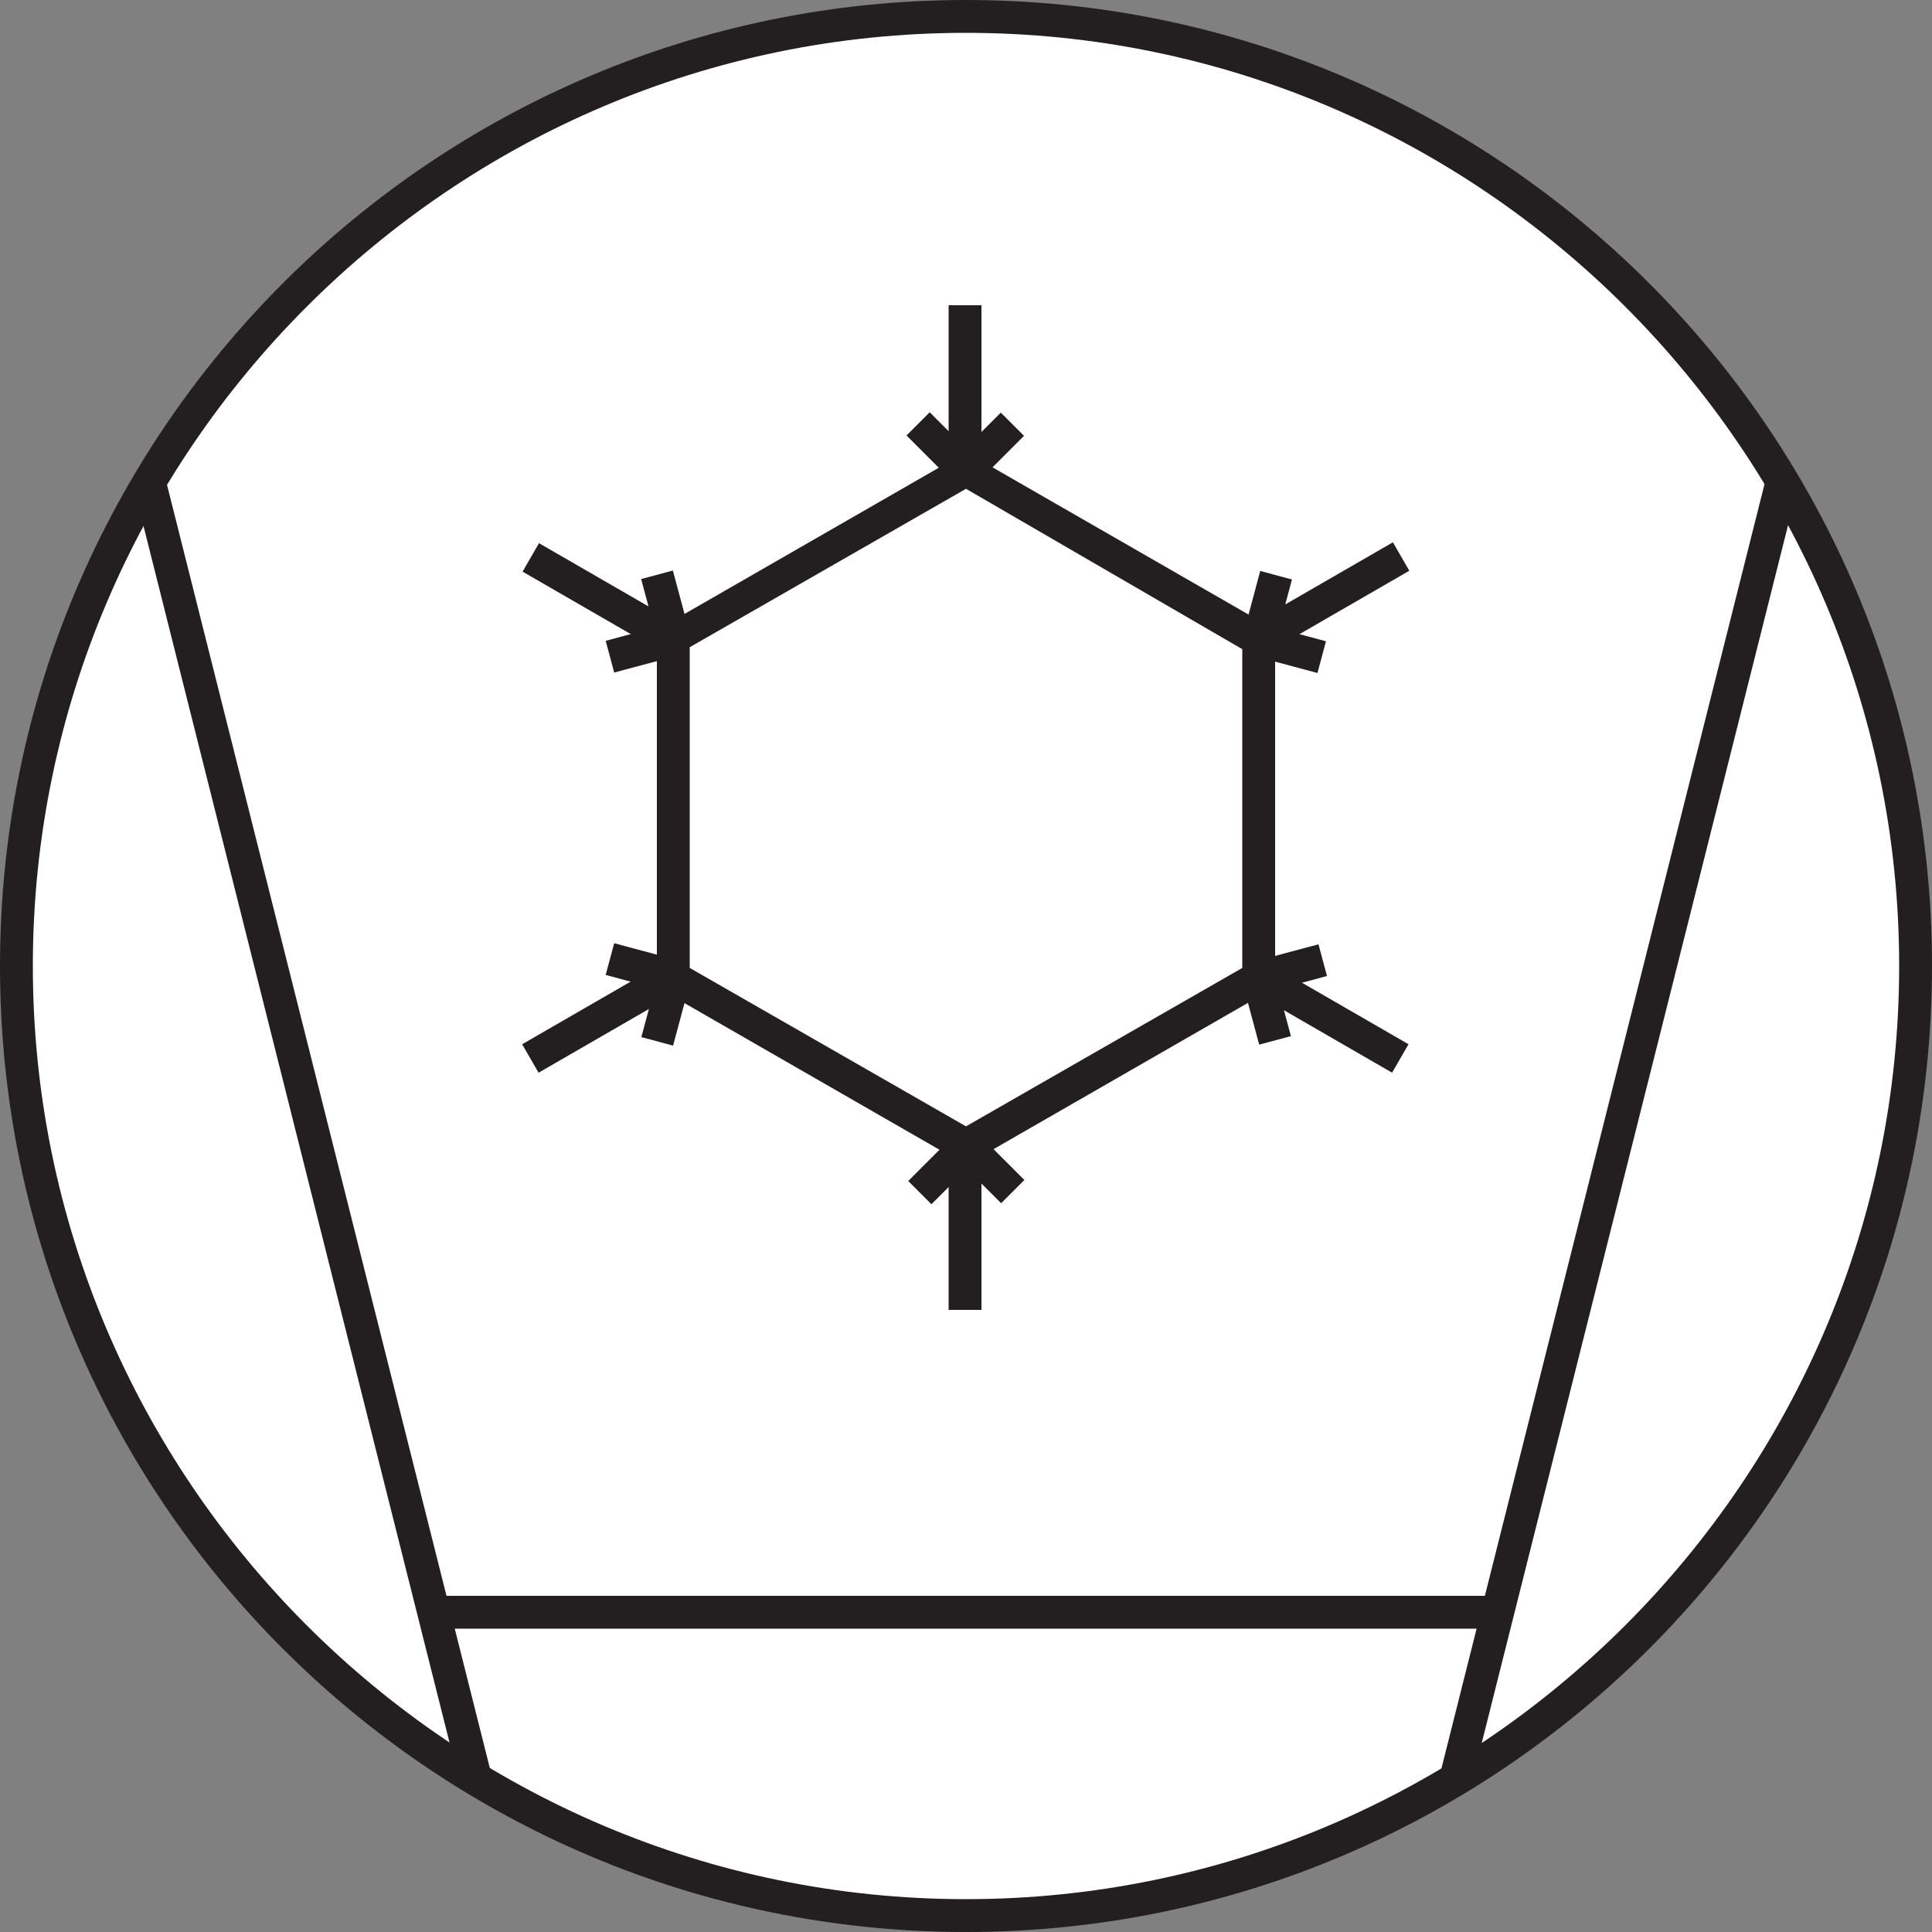 <?xml version="1.0" encoding="utf-8"?>
<!-- Generator: Adobe Illustrator 21.0.0, SVG Export Plug-In . SVG Version: 6.00 Build 0)  -->
<svg version="1.1" id="Layer_1" xmlns="http://www.w3.org/2000/svg" xmlns:xlink="http://www.w3.org/1999/xlink" x="0px" y="0px"
	 viewBox="0 0 100 100" style="enable-background:new 0 0 100 100;" xml:space="preserve">
<rect x="0" y="0" width="100" height="100" fill="#808080" stroke="none"/>
<style type="text/css">
	.st0{fill:#FFFFFF;}
	.st1{fill:#231F20;}
</style>
<g>
	<g>
		<circle class="st0" cx="50" cy="50" r="49.1"/>
		<path class="st1" d="M50,100C22.4,100,0,77.6,0,50S22.4,0,50,0s50,22.4,50,50S77.6,100,50,100z M50,1.7C23.4,1.7,1.7,23.4,1.7,50
			c0,26.6,21.7,48.3,48.3,48.3c26.6,0,48.3-21.7,48.3-48.3C98.3,23.4,76.6,1.7,50,1.7z"/>
	</g>
	<g>
		
			<rect x="49.2" y="57.6" transform="matrix(0.244 -0.97 0.97 0.244 6.652 125.523)" class="st1" width="69.3" height="1.7"/>
	</g>
	<g>
		
			<rect x="15.3" y="23.9" transform="matrix(0.97 -0.244 0.244 0.97 -13.765 5.708)" class="st1" width="1.7" height="69.3"/>
	</g>
	<g>
		<polygon class="st0" points="65.1,50.6 65.1,33.1 50,24.4 34.9,33.1 34.9,50.6 50,59.3 		"/>
		<path class="st1" d="M50,60.3l-16-9.2V32.6l16-9.2l16,9.2v18.5L50,60.3z M35.7,50.1L50,58.3l14.3-8.2V33.6L50,25.3l-14.3,8.2V50.1
			z"/>
	</g>
	<g>
		<g>
			<rect x="49.1" y="15.8" class="st1" width="1.7" height="8.5"/>
		</g>
		<g>
			
				<rect x="49.5" y="22.3" transform="matrix(0.707 -0.707 0.707 0.707 -1.365 42.991)" class="st1" width="3.4" height="1.7"/>
		</g>
		<g>
			
				<rect x="47.9" y="21.4" transform="matrix(0.707 -0.707 0.707 0.707 -2.075 41.276)" class="st1" width="1.7" height="3.4"/>
		</g>
	</g>
	<g>
		<g>
			<rect x="30.3" y="26.7" transform="matrix(0.5 -0.866 0.866 0.5 -11.224 42.477)" class="st1" width="1.7" height="8.5"/>
		</g>
		<g>
			
				<rect x="33.6" y="29.7" transform="matrix(0.966 -0.259 0.259 0.966 -6.964 9.983)" class="st1" width="1.7" height="3.4"/>
		</g>
		<g>
			
				<rect x="31.5" y="32.7" transform="matrix(0.966 -0.259 0.259 0.966 -7.548 9.739)" class="st1" width="3.4" height="1.7"/>
		</g>
	</g>
	<g>
		<g>
			
				<rect x="26.9" y="51.8" transform="matrix(0.866 -0.5 0.5 0.866 -22.169 22.642)" class="st1" width="8.5" height="1.7"/>
		</g>
		<g>
			
				<rect x="32.4" y="48.4" transform="matrix(0.259 -0.966 0.966 0.259 -23.796 69.226)" class="st1" width="1.7" height="3.4"/>
		</g>
		<g>
			
				<rect x="32.7" y="51.4" transform="matrix(0.259 -0.966 0.966 0.259 -24.925 71.956)" class="st1" width="3.4" height="1.7"/>
		</g>
	</g>
	<g>
		<g>
			<rect x="49.1" y="59.3" class="st1" width="1.7" height="8.5"/>
		</g>
		<g>
			
				<rect x="47.1" y="59.7" transform="matrix(0.707 -0.707 0.707 0.707 -28.499 52.221)" class="st1" width="3.4" height="1.7"/>
		</g>
		<g>
			
				<rect x="50.4" y="58.8" transform="matrix(0.707 -0.707 0.707 0.707 -27.789 53.936)" class="st1" width="1.7" height="3.4"/>
		</g>
	</g>
	<g>
		<g>
			
				<rect x="68" y="48.4" transform="matrix(0.5 -0.866 0.866 0.5 -11.221 85.96)" class="st1" width="1.7" height="8.5"/>
		</g>
		<g>
			
				<rect x="64.7" y="50.5" transform="matrix(0.966 -0.259 0.259 0.966 -11.285 18.76)" class="st1" width="1.7" height="3.4"/>
		</g>
		<g>
			
				<rect x="65.1" y="49.3" transform="matrix(0.966 -0.259 0.259 0.966 -10.696 18.994)" class="st1" width="3.4" height="1.7"/>
		</g>
	</g>
	<g>
		<g>
			
				<rect x="64.6" y="30.1" transform="matrix(0.866 -0.5 0.5 0.866 -6.259 38.553)" class="st1" width="8.5" height="1.7"/>
		</g>
		<g>
			<rect x="65.9" y="31.8" transform="matrix(0.259 -0.966 0.966 0.259 17.12 89.377)" class="st1" width="1.7" height="3.4"/>
		</g>
		<g>
			
				<rect x="63.9" y="30.6" transform="matrix(0.259 -0.966 0.966 0.259 18.239 86.64)" class="st1" width="3.4" height="1.7"/>
		</g>
	</g>
	<g>
		<rect x="22.5" y="82.6" class="st1" width="55.3" height="1.7"/>
	</g>
</g>
</svg>
